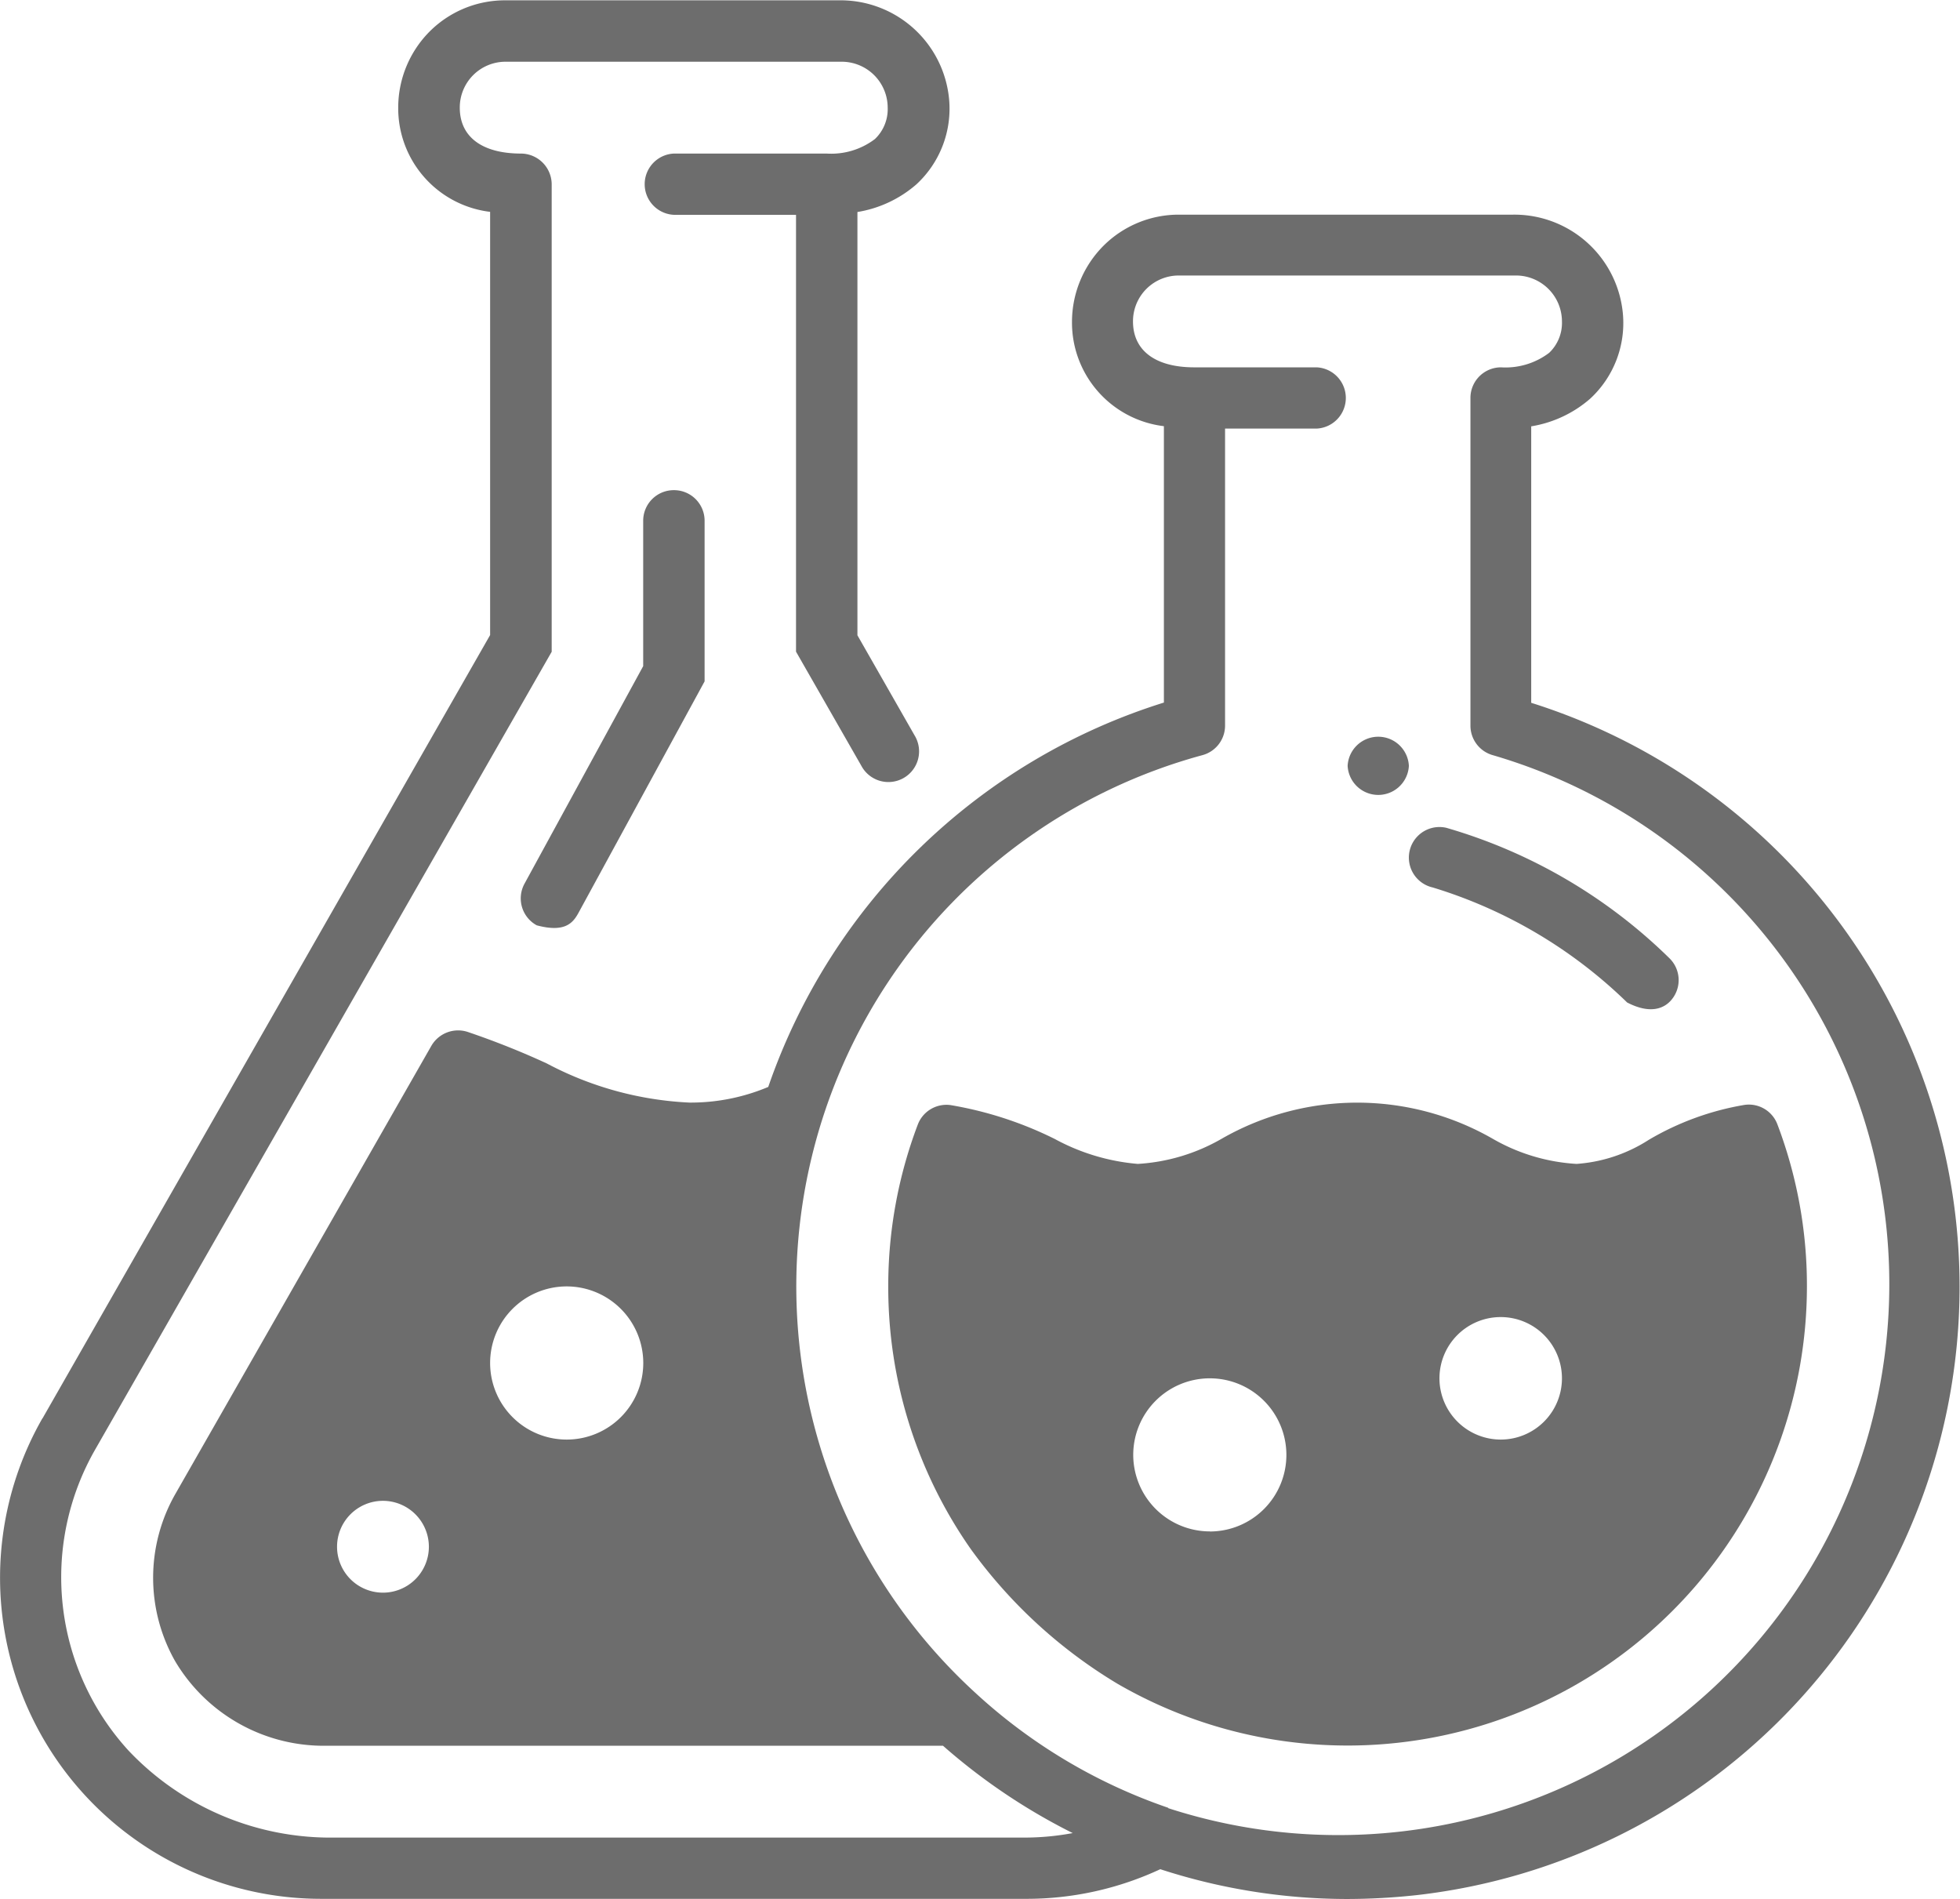 <svg xmlns="http://www.w3.org/2000/svg" width="24.418" height="23.655" viewBox="0 0 24.418 23.655">
  <g id="Group_32391" data-name="Group 32391" transform="translate(-4700.502 -1038.847)">
    <path id="Path_85670" data-name="Path 85670" d="M17.079,47.5a5.952,5.952,0,0,0-2.422-1.432.381.381,0,1,1,.17-.743,6.572,6.572,0,0,1,2.775,1.62.381.381,0,0,1,.016.539c-.075.08-.239.173-.54.016Z" transform="translate(4703.693 1003.834)" fill="#6d6d6d"/>
    <path id="Path_85671" data-name="Path 85671" d="M65.971,28.125a.381.381,0,0,1,.382.382v2L64.78,33.394c-.07.127-.172.244-.518.152a.382.382,0,0,1-.153-.518l1.479-2.711v-1.81a.381.381,0,0,1,.382-.382Z" transform="translate(4642.927 1016.828)" fill="#6d6d6d"/>
    <path id="Path_85672" data-name="Path 85672" d="M7.813,61.661a5.668,5.668,0,0,1,.368-2.016.382.382,0,0,1,.406-.243,4.643,4.643,0,0,1,1.3.422,2.624,2.624,0,0,0,1.035.311,2.368,2.368,0,0,0,1.044-.313,3.394,3.394,0,0,1,3.378,0,2.368,2.368,0,0,0,1.044.313,1.908,1.908,0,0,0,.9-.3A3.481,3.481,0,0,1,18.48,59.4a.38.38,0,0,1,.41.242,5.664,5.664,0,0,1,.368,2.016,5.723,5.723,0,0,1-8.584,4.956A6.165,6.165,0,0,1,8.839,64.93a5.686,5.686,0,0,1-1.026-3.271Zm7.63,1.908a.763.763,0,1,0-.763-.763A.764.764,0,0,0,15.443,63.569Zm-3.624,1.145a.954.954,0,1,0-.954-.954A.955.955,0,0,0,11.819,64.713Z" transform="translate(4703.755 993.211)" fill="#6d6d6d"/>
    <path id="Path_85673" data-name="Path 85673" d="M.529,20.794l5.577-9.759V5.763a1.3,1.3,0,0,1-1.145-1.3,1.345,1.345,0,0,1,.39-.945,1.327,1.327,0,0,1,.945-.39h4.158a1.358,1.358,0,0,1,1.37,1.232,1.282,1.282,0,0,1-.409,1.062,1.48,1.48,0,0,1-.733.343v5.273l.712,1.247a.382.382,0,1,1-.663.379l-.814-1.422V5.8H8.394a.382.382,0,0,1,0-.763H10.3a.9.9,0,0,0,.6-.181.514.514,0,0,0,.159-.391.573.573,0,0,0-.572-.572H6.3a.57.57,0,0,0-.572.572c0,.361.273.568.75.572a.385.385,0,0,1,.395.378v5.828L1.191,21.172A3.2,3.2,0,0,0,1.6,24.93a3.463,3.463,0,0,0,2.571,1.085H12.79a3.273,3.273,0,0,0,.574-.056,7.563,7.563,0,0,1-1.616-1.088H4.071a2.153,2.153,0,0,1-1.89-1.055,2.106,2.106,0,0,1,0-2.075l3.193-5.589a.385.385,0,0,1,.456-.172,10.112,10.112,0,0,1,.981.391,4.2,4.2,0,0,0,1.778.488,2.484,2.484,0,0,0,.982-.195A7.617,7.617,0,0,1,14.5,11.876V8.433a1.3,1.3,0,0,1-1.145-1.3,1.345,1.345,0,0,1,.39-.945,1.327,1.327,0,0,1,.945-.39h4.158a1.358,1.358,0,0,1,1.37,1.232,1.282,1.282,0,0,1-.409,1.062,1.48,1.48,0,0,1-.733.343v3.444A7.627,7.627,0,0,1,17.666,26.73a8.084,8.084,0,0,1-.882.05,7.536,7.536,0,0,1-2.329-.371,3.941,3.941,0,0,1-1.665.369H4A4,4,0,0,1,.528,20.793ZM4.771,21.82a.572.572,0,1,0,.572.572A.573.573,0,0,0,4.771,21.82ZM7.06,19.149a.954.954,0,1,0,.954.954A.955.955,0,0,0,7.06,19.149Zm7.495,6.5A6.864,6.864,0,1,0,18.6,12.532a.382.382,0,0,1-.281-.368V8.084A.381.381,0,0,1,18.7,7.7a.9.9,0,0,0,.6-.181.514.514,0,0,0,.159-.391.573.573,0,0,0-.572-.572h-4.2a.57.57,0,0,0-.572.572c0,.363.279.572.763.572h1.526a.382.382,0,0,1,0,.763H15.262v3.7a.381.381,0,0,1-.282.368,6.859,6.859,0,0,0-2.832,11.678,6.785,6.785,0,0,0,2.406,1.435Z" transform="translate(4700.502 1035.723)" fill="#6d6d6d"/>
    <path id="Path_85674" data-name="Path 85674" d="M28.125,41.008a.382.382,0,0,0,.763,0,.382.382,0,0,0-.763,0" transform="translate(4689.166 1007.379)" fill="#6d6d6d"/>
  </g>
</svg>
